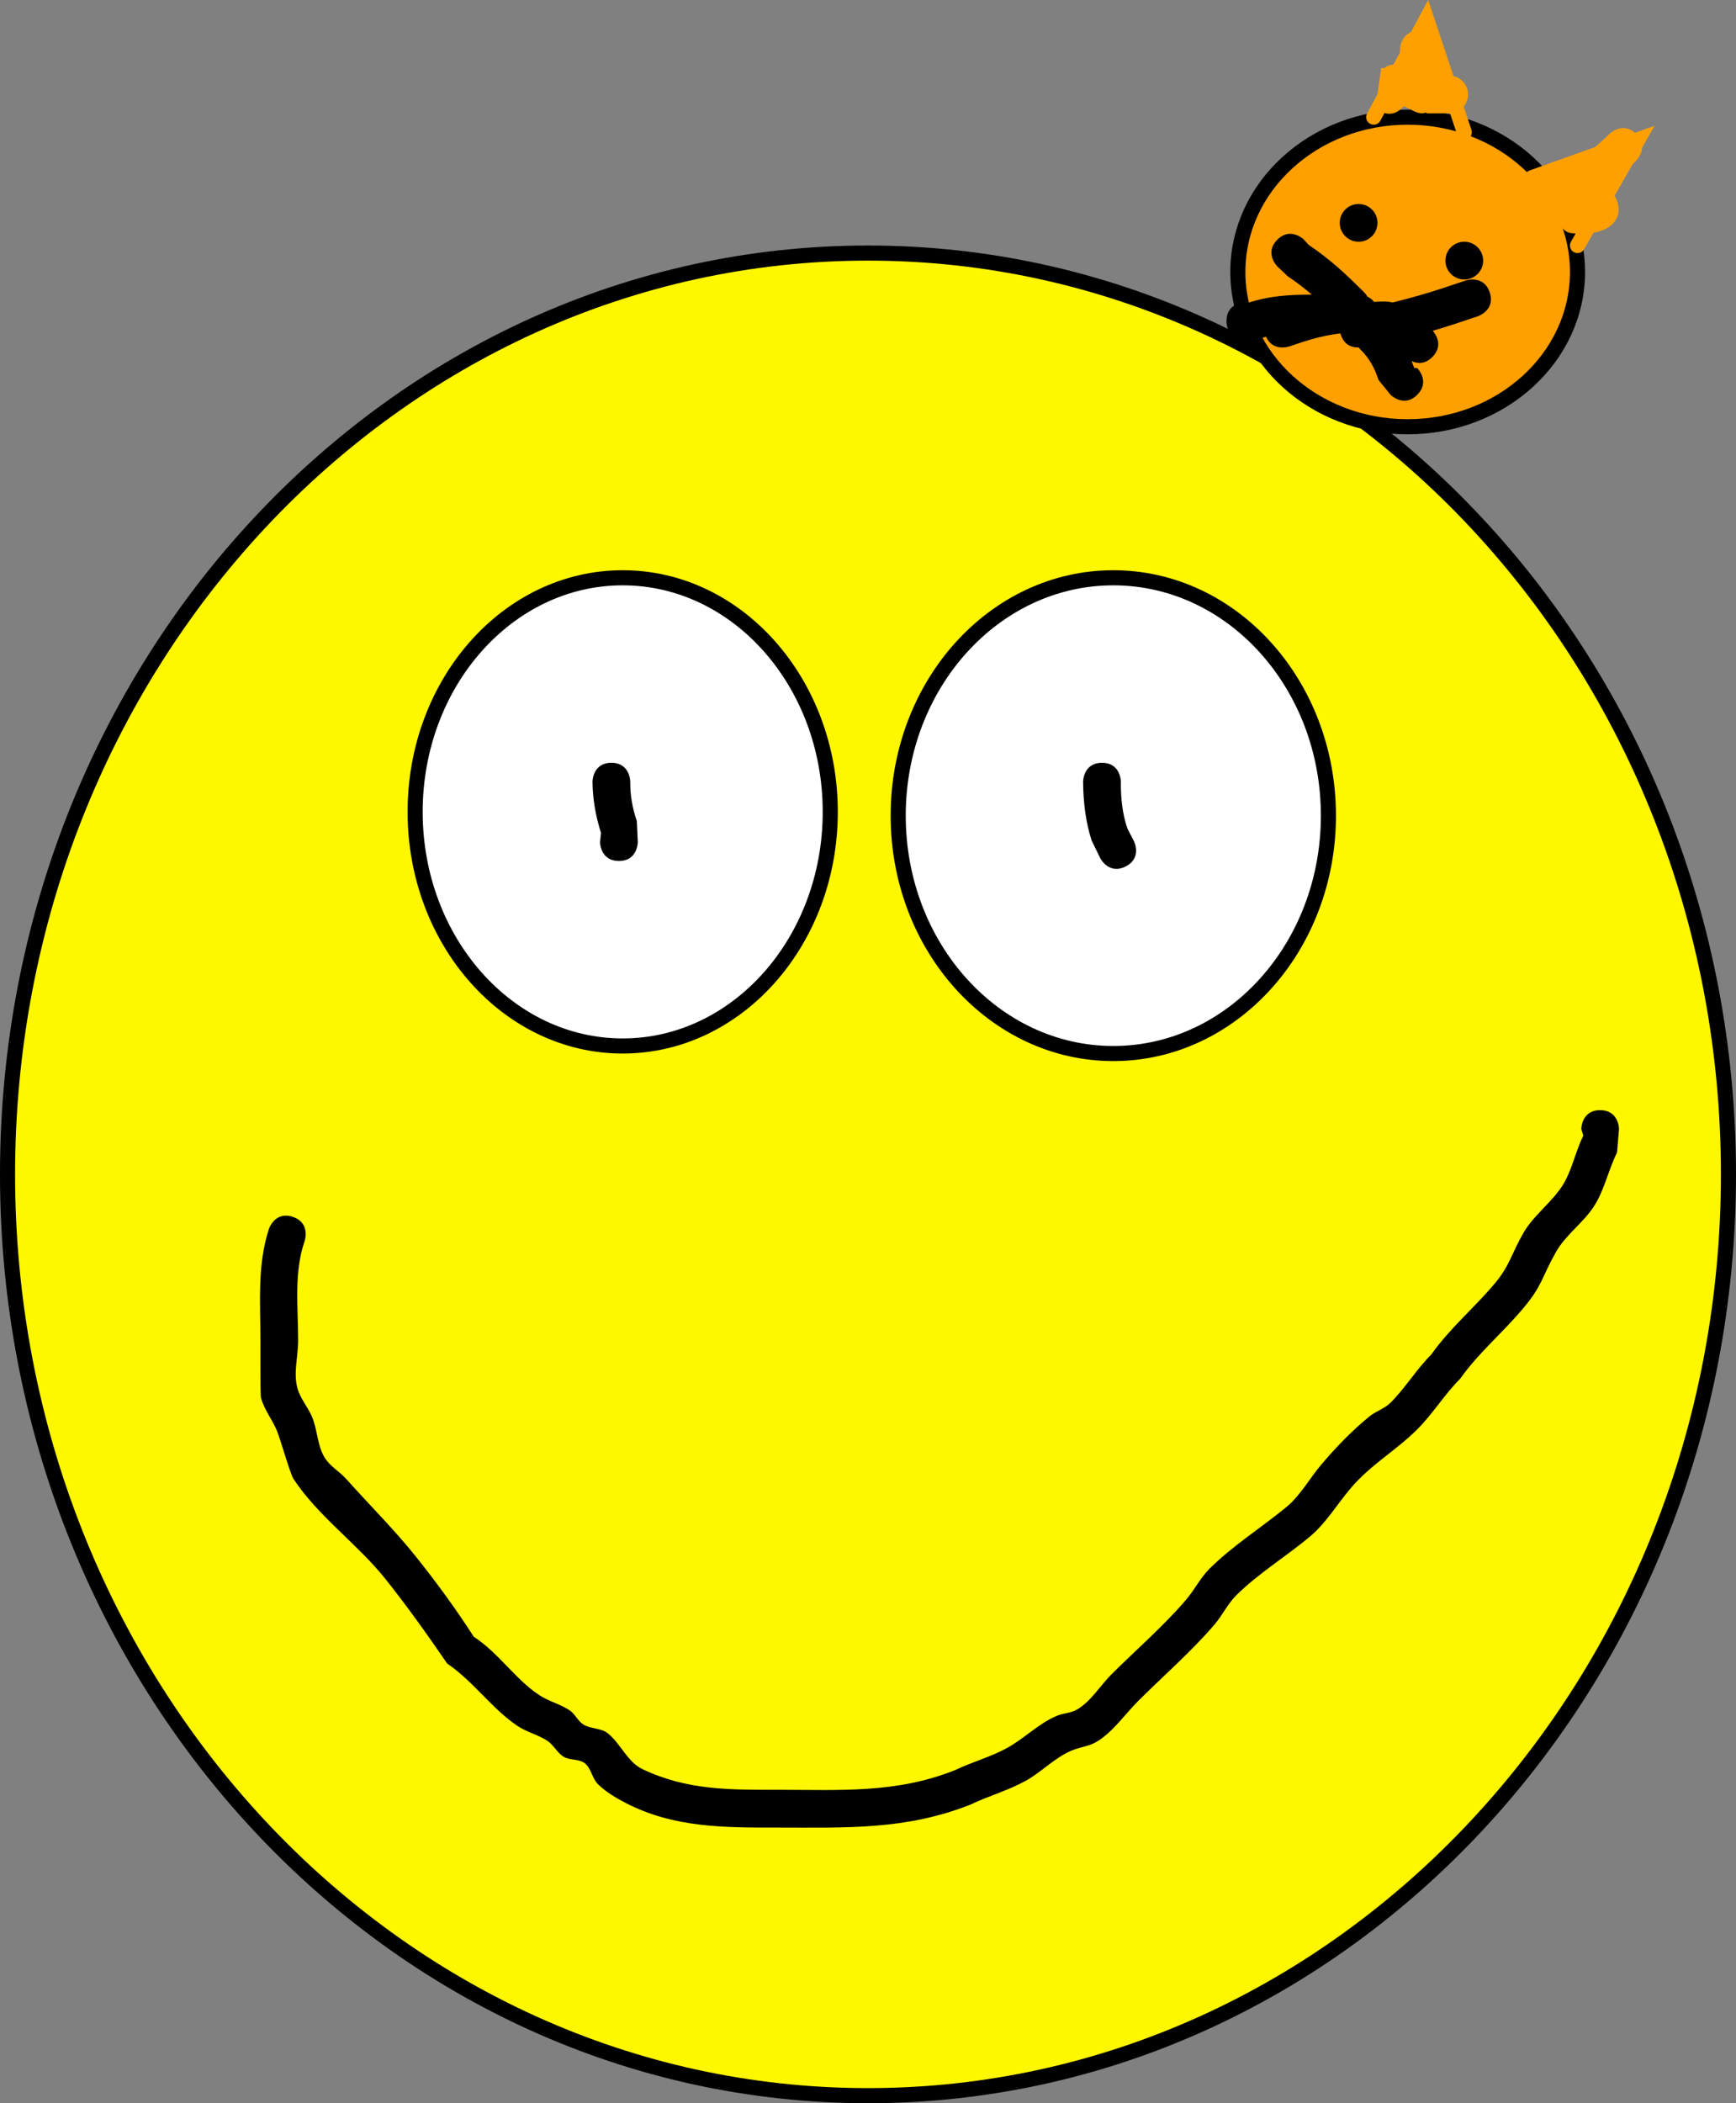 <svg version="1.1" xmlns="http://www.w3.org/2000/svg" xmlns:xlink="http://www.w3.org/1999/xlink" width="230" height="278.512" viewBox="0,0,230,278.512"><rect x="0" y="0" width="230" height="278.512" fill="#808080" stroke="none"/><g transform="translate(-108.484,-12.488)"><g data-paper-data="{&quot;isPaintingLayer&quot;:true}" fill-rule="nonzero" stroke-linejoin="miter" stroke-miterlimit="10" stroke-dasharray="" stroke-dashoffset="0" style="mix-blend-mode: normal"><path d="M337.484,168c0,67.379 -51.04,122 -114,122c-62.96,0 -114,-54.621 -114,-122c0,-67.379 51.04,-122 114,-122c62.96,0 114,54.621 114,122z" fill="#fff700" stroke="#000000" stroke-width="2" stroke-linecap="butt"/><path d="M218.484,120c0,17.121 -12.312,31 -27.5,31c-15.188,0 -27.5,-13.879 -27.5,-31c0,-17.121 12.312,-31 27.5,-31c15.188,0 27.5,13.879 27.5,31z" fill="#ffffff" stroke="#000000" stroke-width="2" stroke-linecap="butt"/><path d="M284.484,120.5c0,17.397 -12.76,31.5 -28.5,31.5c-15.74,0 -28.5,-14.103 -28.5,-31.5c0,-17.397 12.76,-31.5 28.5,-31.5c15.74,0 28.5,14.103 28.5,31.5z" fill="#ffffff" stroke="#000000" stroke-width="2" stroke-linecap="butt"/><path d="M320.484,159.5c2.5,0 2.5,2.5 2.5,2.5l-0.264,3.118c-1.172,2.336 -1.67,5.016 -3.109,7.196c-1.422,2.154 -3.694,3.694 -4.964,5.94c-1.924,3.404 -1.774,4.366 -4.229,7.33c-2.79,3.368 -5.926,5.892 -8.489,9.494c-2.069,2.066 -3.609,4.621 -5.677,6.689c-2.808,2.808 -6.17,4.666 -8.834,7.817c-1.786,2.113 -3.232,4.566 -5.348,6.348c-3.127,2.635 -6.916,4.933 -9.817,7.834c-1.137,1.137 -1.833,2.649 -2.879,3.87c-3.068,3.58 -6.788,6.796 -10.121,10.13c-1.802,1.802 -3.278,4.031 -5.453,5.359c-1.005,0.613 -2.245,0.718 -3.331,1.172c-2.259,0.944 -3.99,2.857 -6.136,4.035c-2.319,1.273 -4.908,1.987 -7.293,3.134c-8.595,3.389 -16.495,3.032 -25.554,3.032c-6.975,0 -13.694,0.054 -20.098,-3.254c-1.311,-0.677 -2.61,-1.45 -3.669,-2.478c-0.786,-0.763 -0.895,-2.096 -1.75,-2.781c-0.761,-0.61 -1.96,-0.359 -2.797,-0.86c-0.859,-0.514 -1.315,-1.543 -2.147,-2.099c-1.24,-0.827 -2.765,-1.165 -4,-2c-3.412,-2.305 -5.825,-5.892 -9.306,-8.26c-2.629,-3.844 -5.282,-7.561 -8.166,-11.183c-3.67,-4.611 -8.955,-8.331 -12.193,-13.271c-0.432,-0.659 -1.768,-5.379 -2.183,-6.358c-0.634,-1.494 -1.693,-2.817 -2.123,-4.382c-0.092,-0.334 -0.067,-7.5 -0.067,-7.574c0,-5.059 -0.443,-9.93 1.128,-14.791c0,0 0.791,-2.372 3.162,-1.581c2.372,0.791 1.581,3.162 1.581,3.162c-1.465,4.229 -0.872,8.762 -0.872,13.209c0,2.142 -0.681,4.374 -0.067,6.426c0.39,1.301 1.337,2.371 1.877,3.618c0.785,1.813 0.704,4.01 1.817,5.642c0.715,1.049 1.89,1.701 2.736,2.647c2.913,3.258 6.332,6.675 9.071,10.082c2.794,3.476 5.405,7.047 7.834,10.817c3.312,2.156 5.493,5.637 8.694,7.74c1.246,0.818 2.76,1.173 4,2c0.736,0.491 1.094,1.445 1.853,1.901c0.971,0.584 2.318,0.432 3.203,1.14c1.717,1.372 2.598,3.795 4.581,4.741c5.907,2.818 11.526,2.746 17.902,2.746c8.31,0 15.697,0.515 23.549,-2.612c2.249,-1.082 4.703,-1.731 6.889,-2.935c2.287,-1.259 4.17,-3.243 6.579,-4.251c0.859,-0.36 1.865,-0.357 2.669,-0.828c1.869,-1.095 3.015,-3.11 4.547,-4.641c3.25,-3.25 6.888,-6.38 9.879,-9.87c1.123,-1.31 1.901,-2.91 3.121,-4.13c3.013,-3.013 6.903,-5.466 10.183,-8.166c1.884,-1.551 3.073,-3.791 4.652,-5.652c1.936,-2.282 4.031,-4.455 6.348,-6.348c0.868,-0.709 2.025,-1.042 2.817,-1.834c1.97,-1.97 3.426,-4.411 5.394,-6.382c2.538,-3.568 5.659,-6.122 8.44,-9.435c1.955,-2.329 2.187,-3.924 3.771,-6.67c1.312,-2.275 3.567,-3.882 5.036,-6.06c1.378,-2.043 1.792,-4.598 2.891,-6.804l-0.264,-0.882c0,0 0,-2.5 2.5,-2.5z" fill="#000000" stroke="none" stroke-width="0.5" stroke-linecap="butt"/><path d="M190.484,126.5c-2.5,0 -2.5,-2.5 -2.5,-2.5l0.128,-1.209c-0.706,-2.183 -1.107,-4.496 -1.128,-6.791c0,0 0,-2.5 2.5,-2.5c2.5,0 2.5,2.5 2.5,2.5c-0.022,1.76 0.295,3.546 0.872,5.209l0.128,2.791c0,0 0,2.5 -2.5,2.5z" fill="#000000" stroke="none" stroke-width="0.5" stroke-linecap="butt"/><path d="M257.602,127.236c-2.236,1.118 -3.354,-1.118 -3.354,-1.118l-1.136,-2.327c-0.807,-2.497 -1.109,-5.167 -1.128,-7.791c0,0 0,-2.5 2.5,-2.5c2.5,0 2.5,2.5 2.5,2.5c-0.019,2.09 0.188,4.234 0.872,6.209l0.864,1.673c0,0 1.118,2.236 -1.118,3.354z" fill="#000000" stroke="none" stroke-width="0.5" stroke-linecap="butt"/><path d="M294.984,69c-12.426,0 -22.5,-9.178 -22.5,-20.5c0,-11.322 10.074,-20.5 22.5,-20.5c12.426,0 22.5,9.178 22.5,20.5c0,11.322 -10.074,20.5 -22.5,20.5z" fill="#ffa000" stroke="#000000" stroke-width="2" stroke-linecap="butt"/><path d="M290.484,28l7,-13l5,15" fill="none" stroke="#ffa000" stroke-width="2" stroke-linecap="round"/><path d="M311.484,36l14,-5l-8,14" fill="none" stroke="#ffa000" stroke-width="2" stroke-linecap="round"/><path d="M294.443,26.561c-0.059,0.069 -0.122,0.138 -0.191,0.207c-1.768,1.768 -3.536,0 -3.536,0l0.768,-5.268c0.122,0.001 0.263,-0 0.422,-0.003c0.463,-0.447 1.266,-0.53 2.078,-0.47v-2.027c0,-1.381 1.119,-2.5 2.5,-2.5c1.381,0 2.5,1.119 2.5,2.5v3c0,0 0,0.206 -0.059,0.5c0.769,0 1.559,0 1.559,0c1.381,0 2.5,1.119 2.5,2.5c0,1.381 -1.119,2.5 -2.5,2.5h-3v-0.11c-0.132,0.03 -0.266,0.056 -0.4,0.078c-0.919,0.151 -1.744,-0.605 -2.64,-0.907z" fill="#ffa000" stroke="none" stroke-width="0.5" stroke-linecap="butt"/><path d="M313.916,40.07c-0.559,0.433 -1.409,0.736 -2.549,0.166c-2.236,-1.118 -1.118,-3.354 -1.118,-3.354l3.648,-1.932l-0.346,-0.535c0.318,0.081 0.642,0.147 0.97,0.204l0.731,-0.387c0.204,0.205 0.418,0.401 0.634,0.596c0.115,0.016 0.231,0.033 0.346,0.05l0.639,-0.958l0.914,0.609c0.767,-1.736 2.571,-2.937 3.931,-4.297c0,0 1.768,-1.768 3.536,0c1.768,1.768 0,3.536 0,3.536c-1.271,1.271 -2.467,2.412 -3.714,3.503c2.909,3.027 1.284,6.743 -4.866,6.094c-1.43,-0.151 -1.922,-2.015 -2.757,-3.294z" fill="#ffa000" stroke="none" stroke-width="0.5" stroke-linecap="butt"/><path d="M285.984,42c0,-1.381 1.119,-2.5 2.5,-2.5c1.381,0 2.5,1.119 2.5,2.5c0,1.381 -1.119,2.5 -2.5,2.5c-1.381,0 -2.5,-1.119 -2.5,-2.5z" fill="#000000" stroke="none" stroke-width="0.5" stroke-linecap="butt"/><path d="M299.984,47c0,-1.381 1.119,-2.5 2.5,-2.5c1.381,0 2.5,1.119 2.5,2.5c0,1.381 -1.119,2.5 -2.5,2.5c-1.381,0 -2.5,-1.119 -2.5,-2.5z" fill="#000000" stroke="none" stroke-width="0.5" stroke-linecap="butt"/><path d="M296.252,64.768c-1.768,1.768 -3.536,0 -3.536,0l-1.604,-1.977c-0.455,-1.493 -1.26,-2.952 -2.396,-4.023c0,0 -0.098,-0.098 -0.225,-0.271c-0.765,0.025 -1.883,-0.218 -2.379,-1.706c-0.017,-0.052 -0.033,-0.102 -0.047,-0.152c-1.883,0.225 -3.747,0.705 -5.534,1.315l-1.257,0.419c0,0 -2.175,0.725 -3.053,-1.296c-0.308,0.086 -0.623,0.184 -0.947,0.296l-1.791,0.128c0,0 -2.5,0 -2.5,-2.5c0,-2.5 2.5,-2.5 2.5,-2.5l0.209,0.128c3.089,-0.999 5.543,-1.113 8.587,-1.127c-0.971,-0.841 -1.995,-1.636 -3.183,-2.422l-1.381,-1.312c0,0 -1.768,-1.768 0,-3.536c1.768,-1.768 3.536,0 3.536,0l0.619,0.688c2.862,1.921 4.962,3.893 7.381,6.312c0,0 0.204,0.204 0.404,0.543c0.312,0.144 0.631,0.363 0.878,0.696c0.834,-0.052 1.672,-0.128 2.461,0.074c2.253,-0.564 4.495,-1.181 6.698,-1.917l3,-1c0,0 2.372,-0.791 3.162,1.581c0.791,2.372 -1.581,3.162 -1.581,3.162l-3,1c-0.982,0.327 -1.972,0.632 -2.967,0.921c0.287,0.324 1.519,1.9 -0.056,3.475c-1.031,1.031 -2.063,0.859 -2.743,0.537c0.124,0.299 0.24,0.601 0.347,0.905l0.396,0.023c0,0 1.768,1.768 0,3.536z" fill="#000000" stroke="none" stroke-width="0.5" stroke-linecap="butt"/></g></g></svg>